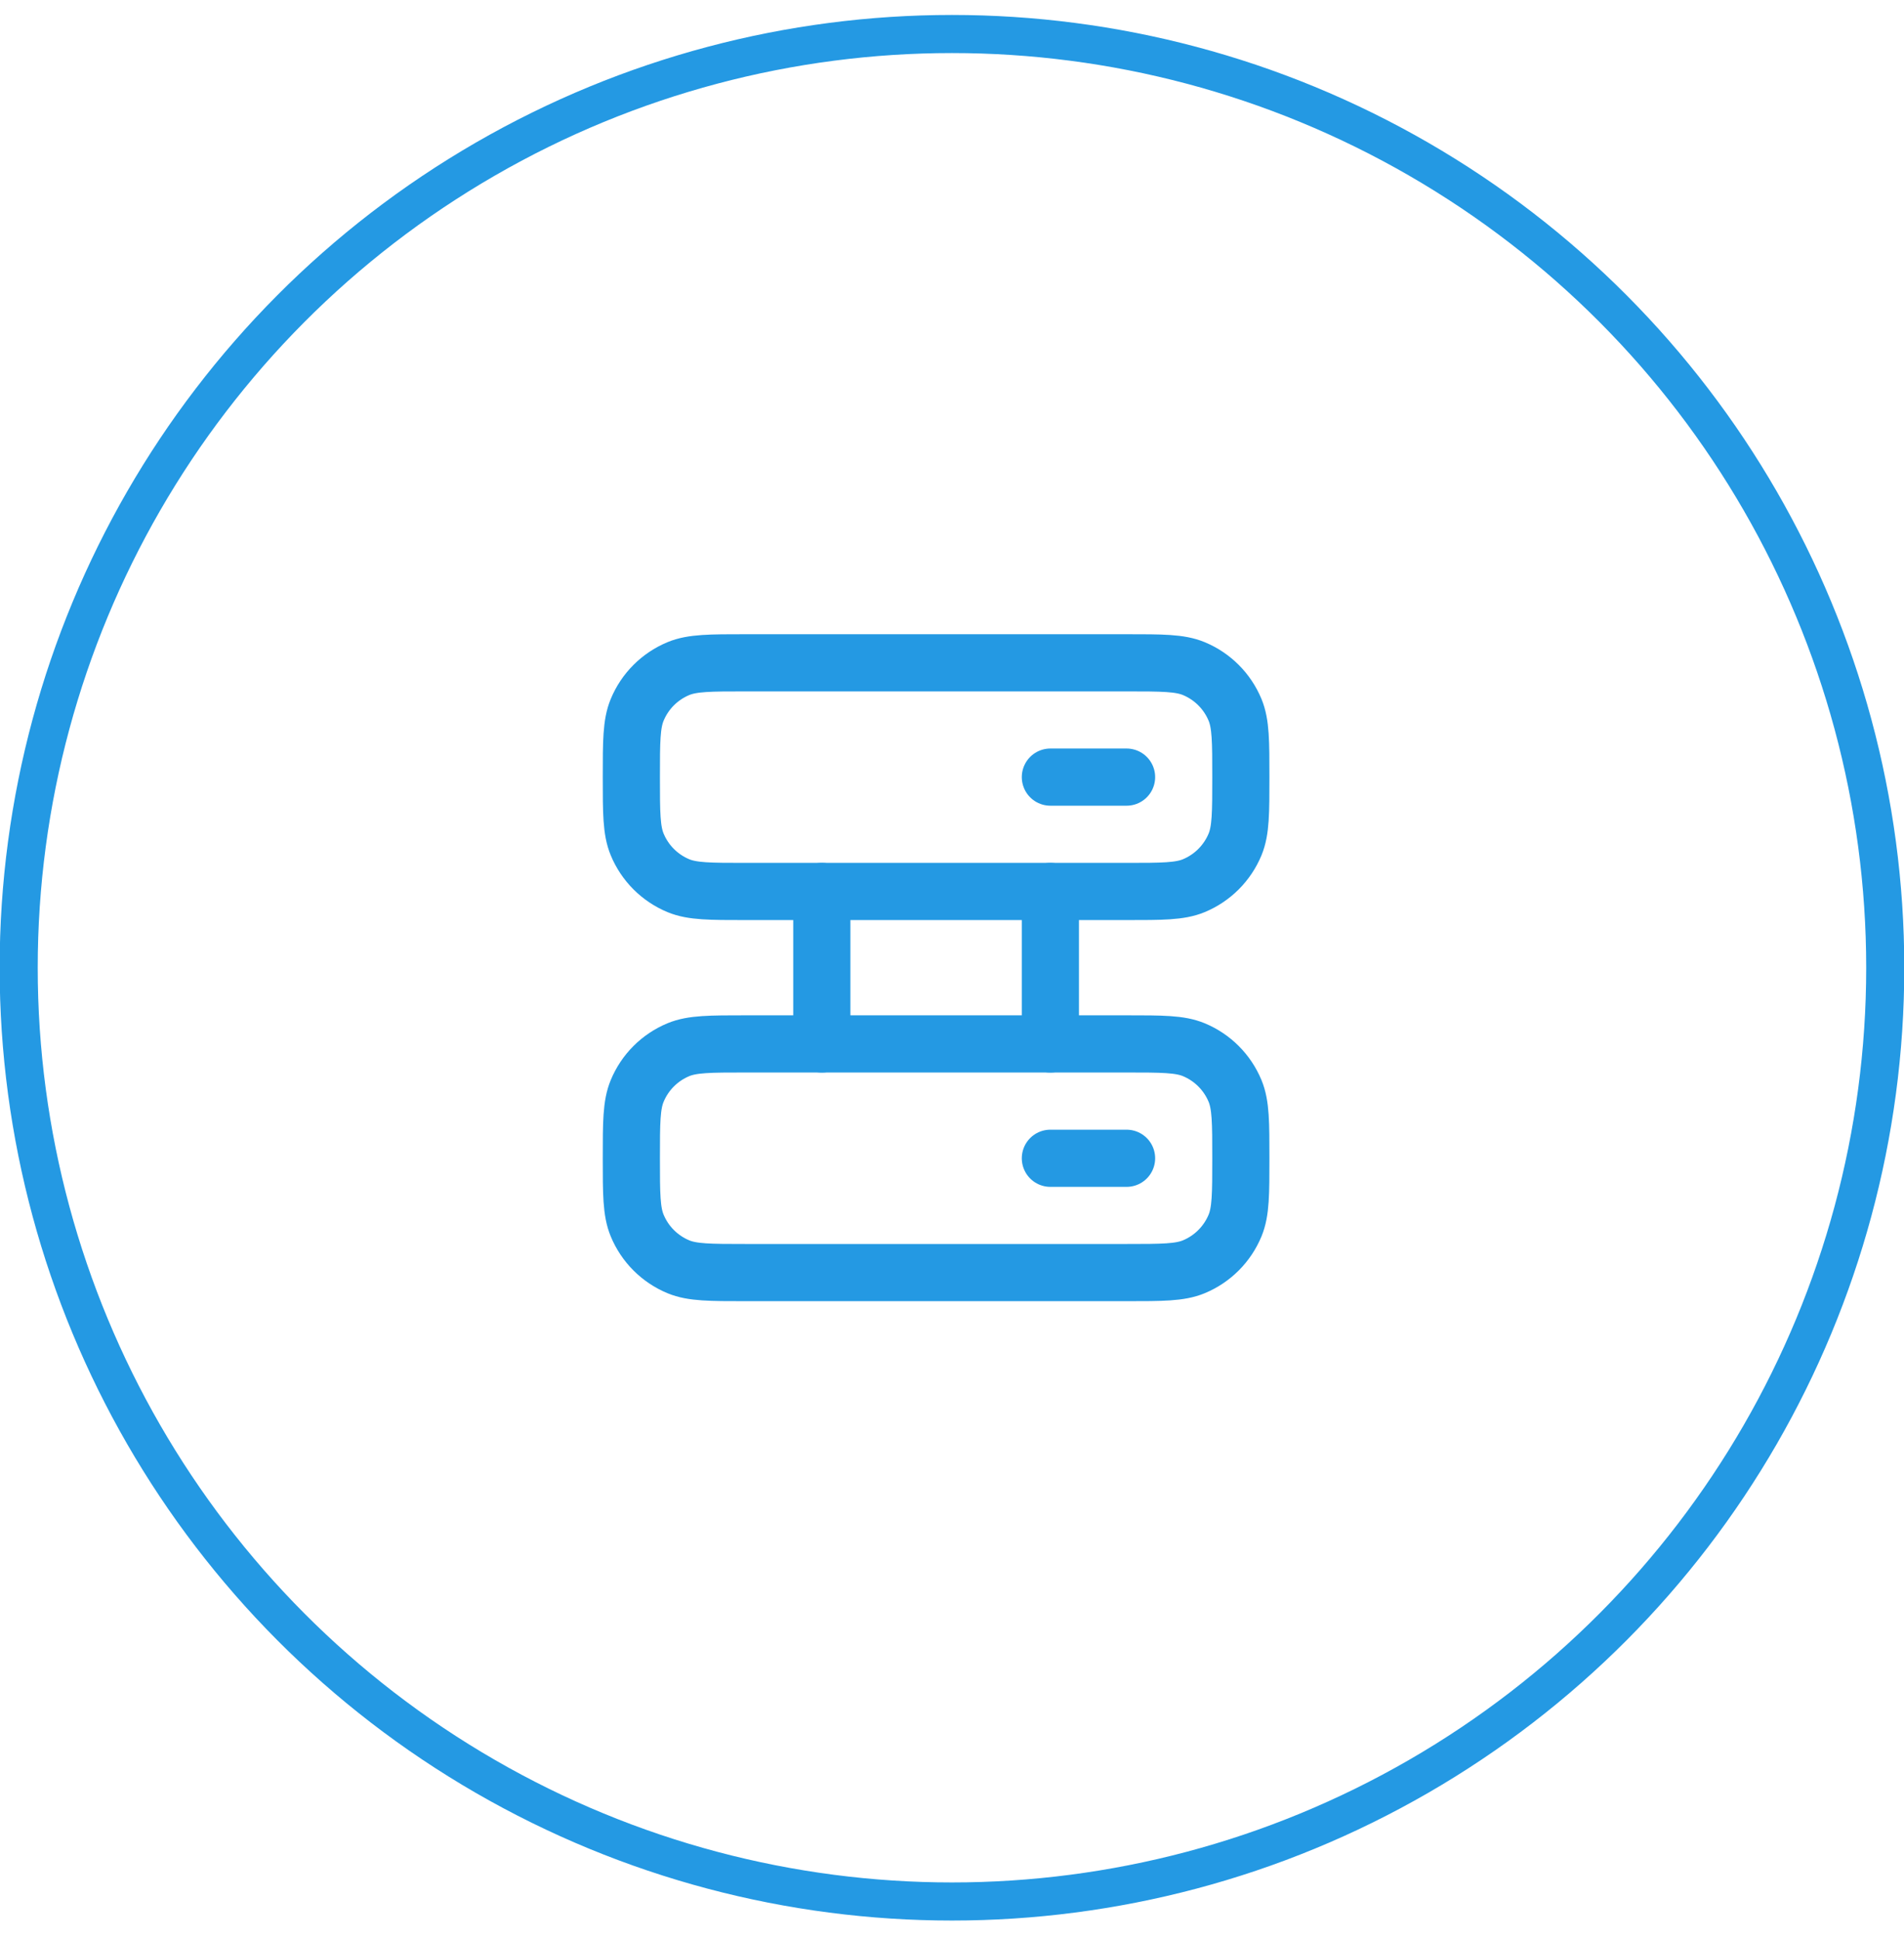 <svg width="54" height="55" viewBox="0 0 54 55" fill="none" xmlns="http://www.w3.org/2000/svg">
<circle cx="26.999" cy="27.433" r="26.469" stroke="#2499E3" stroke-width="1.08"/>
<path d="M31.951 18.789H21.147C20.141 18.789 19.637 18.789 19.24 18.953C18.711 19.173 18.29 19.593 18.071 20.123C17.906 20.52 17.906 21.023 17.906 22.03C17.906 23.037 17.906 23.54 18.071 23.937C18.29 24.467 18.711 24.887 19.24 25.107C19.637 25.271 20.141 25.271 21.147 25.271H31.951C32.958 25.271 33.461 25.271 33.858 25.107C34.388 24.887 34.808 24.467 35.028 23.937C35.192 23.54 35.192 23.037 35.192 22.03C35.192 21.023 35.192 20.52 35.028 20.123C34.808 19.593 34.388 19.173 33.858 18.953C33.461 18.789 32.958 18.789 31.951 18.789Z" stroke="#2499E3" stroke-width="1.621" stroke-linecap="round" stroke-linejoin="round"/>
<path d="M31.951 29.592H21.147C20.141 29.592 19.637 29.592 19.24 29.756C18.711 29.976 18.29 30.396 18.071 30.926C17.906 31.323 17.906 31.826 17.906 32.833C17.906 33.84 17.906 34.343 18.071 34.74C18.29 35.27 18.711 35.69 19.24 35.91C19.637 36.074 20.141 36.074 21.147 36.074H31.951C32.958 36.074 33.461 36.074 33.858 35.91C34.388 35.69 34.808 35.27 35.028 34.74C35.192 34.343 35.192 33.84 35.192 32.833C35.192 31.826 35.192 31.323 35.028 30.926C34.808 30.396 34.388 29.976 33.858 29.756C33.461 29.592 32.958 29.592 31.951 29.592Z" stroke="#2499E3" stroke-width="1.621" stroke-linecap="round" stroke-linejoin="round"/>
<path d="M29.79 22.029H31.951" stroke="#2499E3" stroke-width="1.621" stroke-linecap="round"/>
<path d="M29.79 32.834H31.951" stroke="#2499E3" stroke-width="1.621" stroke-linecap="round"/>
<path d="M23.308 25.271L23.308 29.593" stroke="#2499E3" stroke-width="1.621" stroke-linecap="round"/>
<path d="M29.79 25.271L29.79 29.593" stroke="#2499E3" stroke-width="1.621" stroke-linecap="round"/>
</svg>
